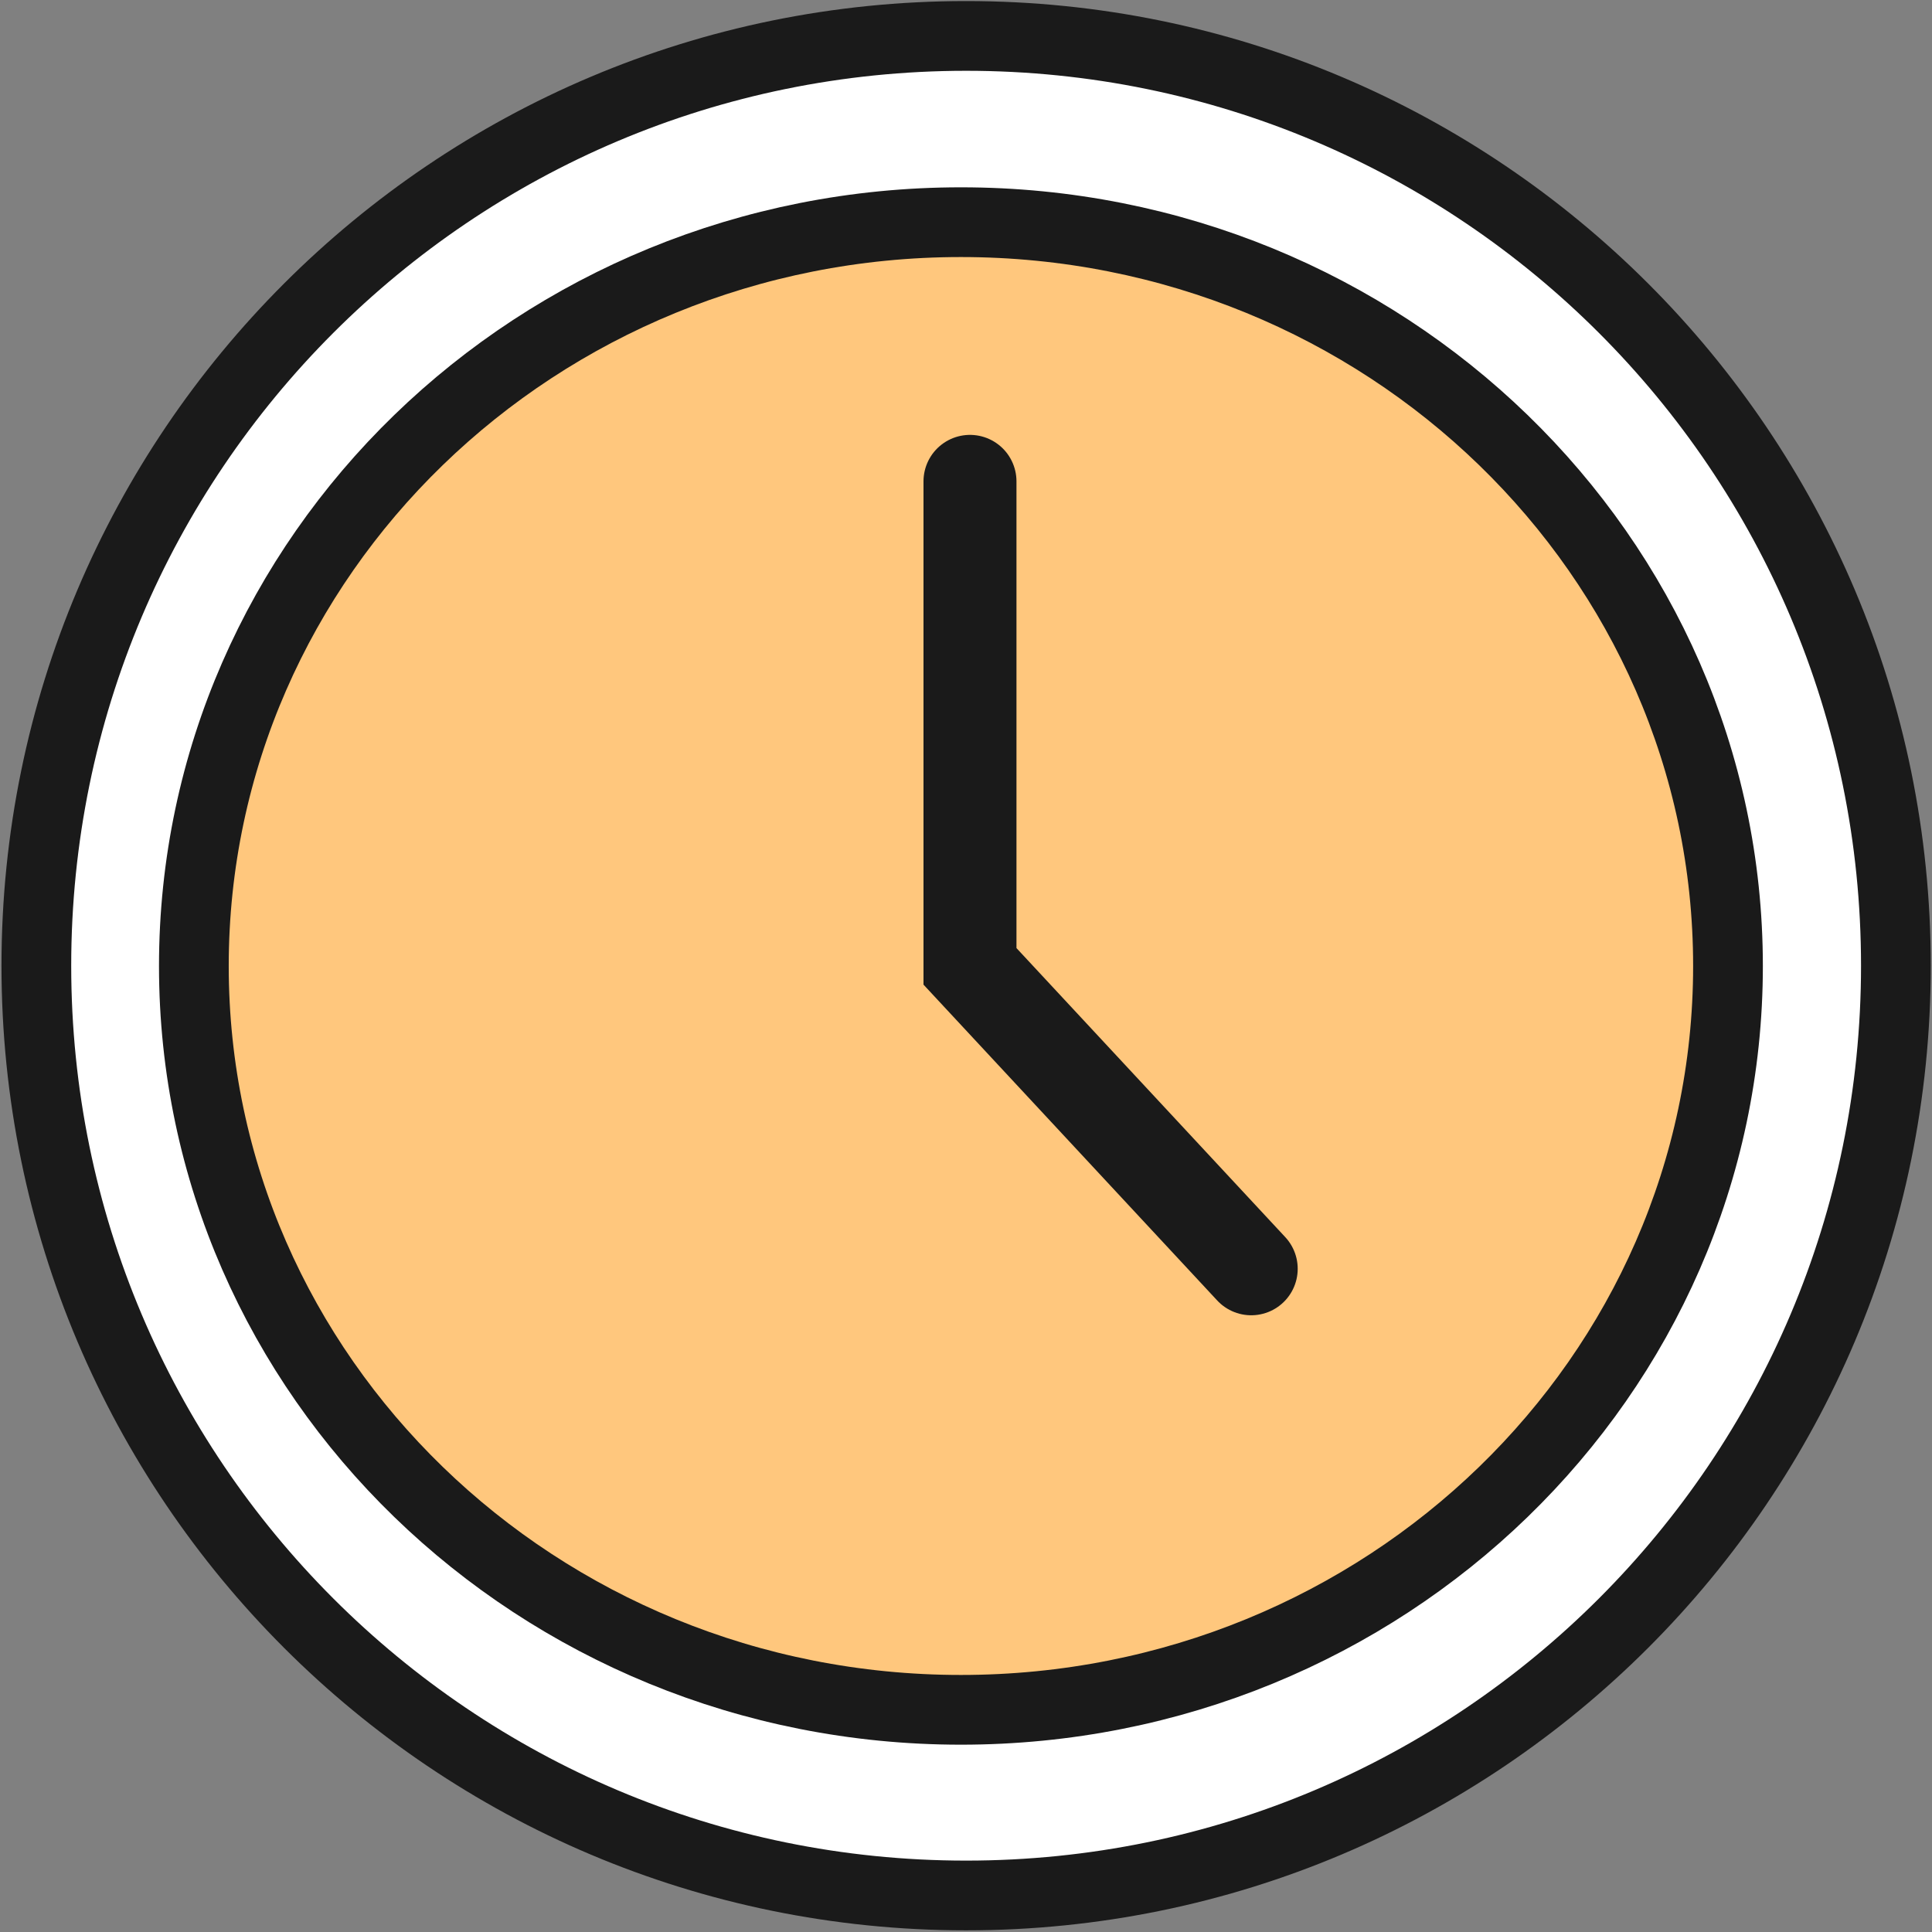 <svg width="32" height="32" viewBox="0 0 32 32" fill="none" xmlns="http://www.w3.org/2000/svg">
<rect x="0" y="0" width="32" height="32" fill="#808080" stroke="none"/>
<g id="Frame 185355">
<path id="Vector" d="M31.402 15.995C31.402 7.489 24.507 0.595 16.002 0.595C7.496 0.595 0.602 7.489 0.602 15.995C0.602 24.5 7.496 31.395 16.002 31.395C24.507 31.395 31.402 24.5 31.402 15.995Z" fill="white" stroke="#1A1A1A" stroke-width="1.155" stroke-linecap="round" stroke-linejoin="round"/>
<path id="Vector_2" d="M15.916 28.32C22.933 28.32 28.621 22.804 28.621 16C28.621 9.196 22.933 3.68 15.916 3.68C8.899 3.68 3.211 9.196 3.211 16C3.211 22.804 8.899 28.32 15.916 28.32Z" fill="#FFC77D" stroke="#1A1A1A" stroke-width="1.155" stroke-linecap="round" stroke-linejoin="round"/>
<path id="Vector_3" d="M16.066 7.973V16.006L20.724 21.015" stroke="#1A1A1A" stroke-width="1.54" stroke-miterlimit="10" stroke-linecap="round"/>
</g>
</svg>
